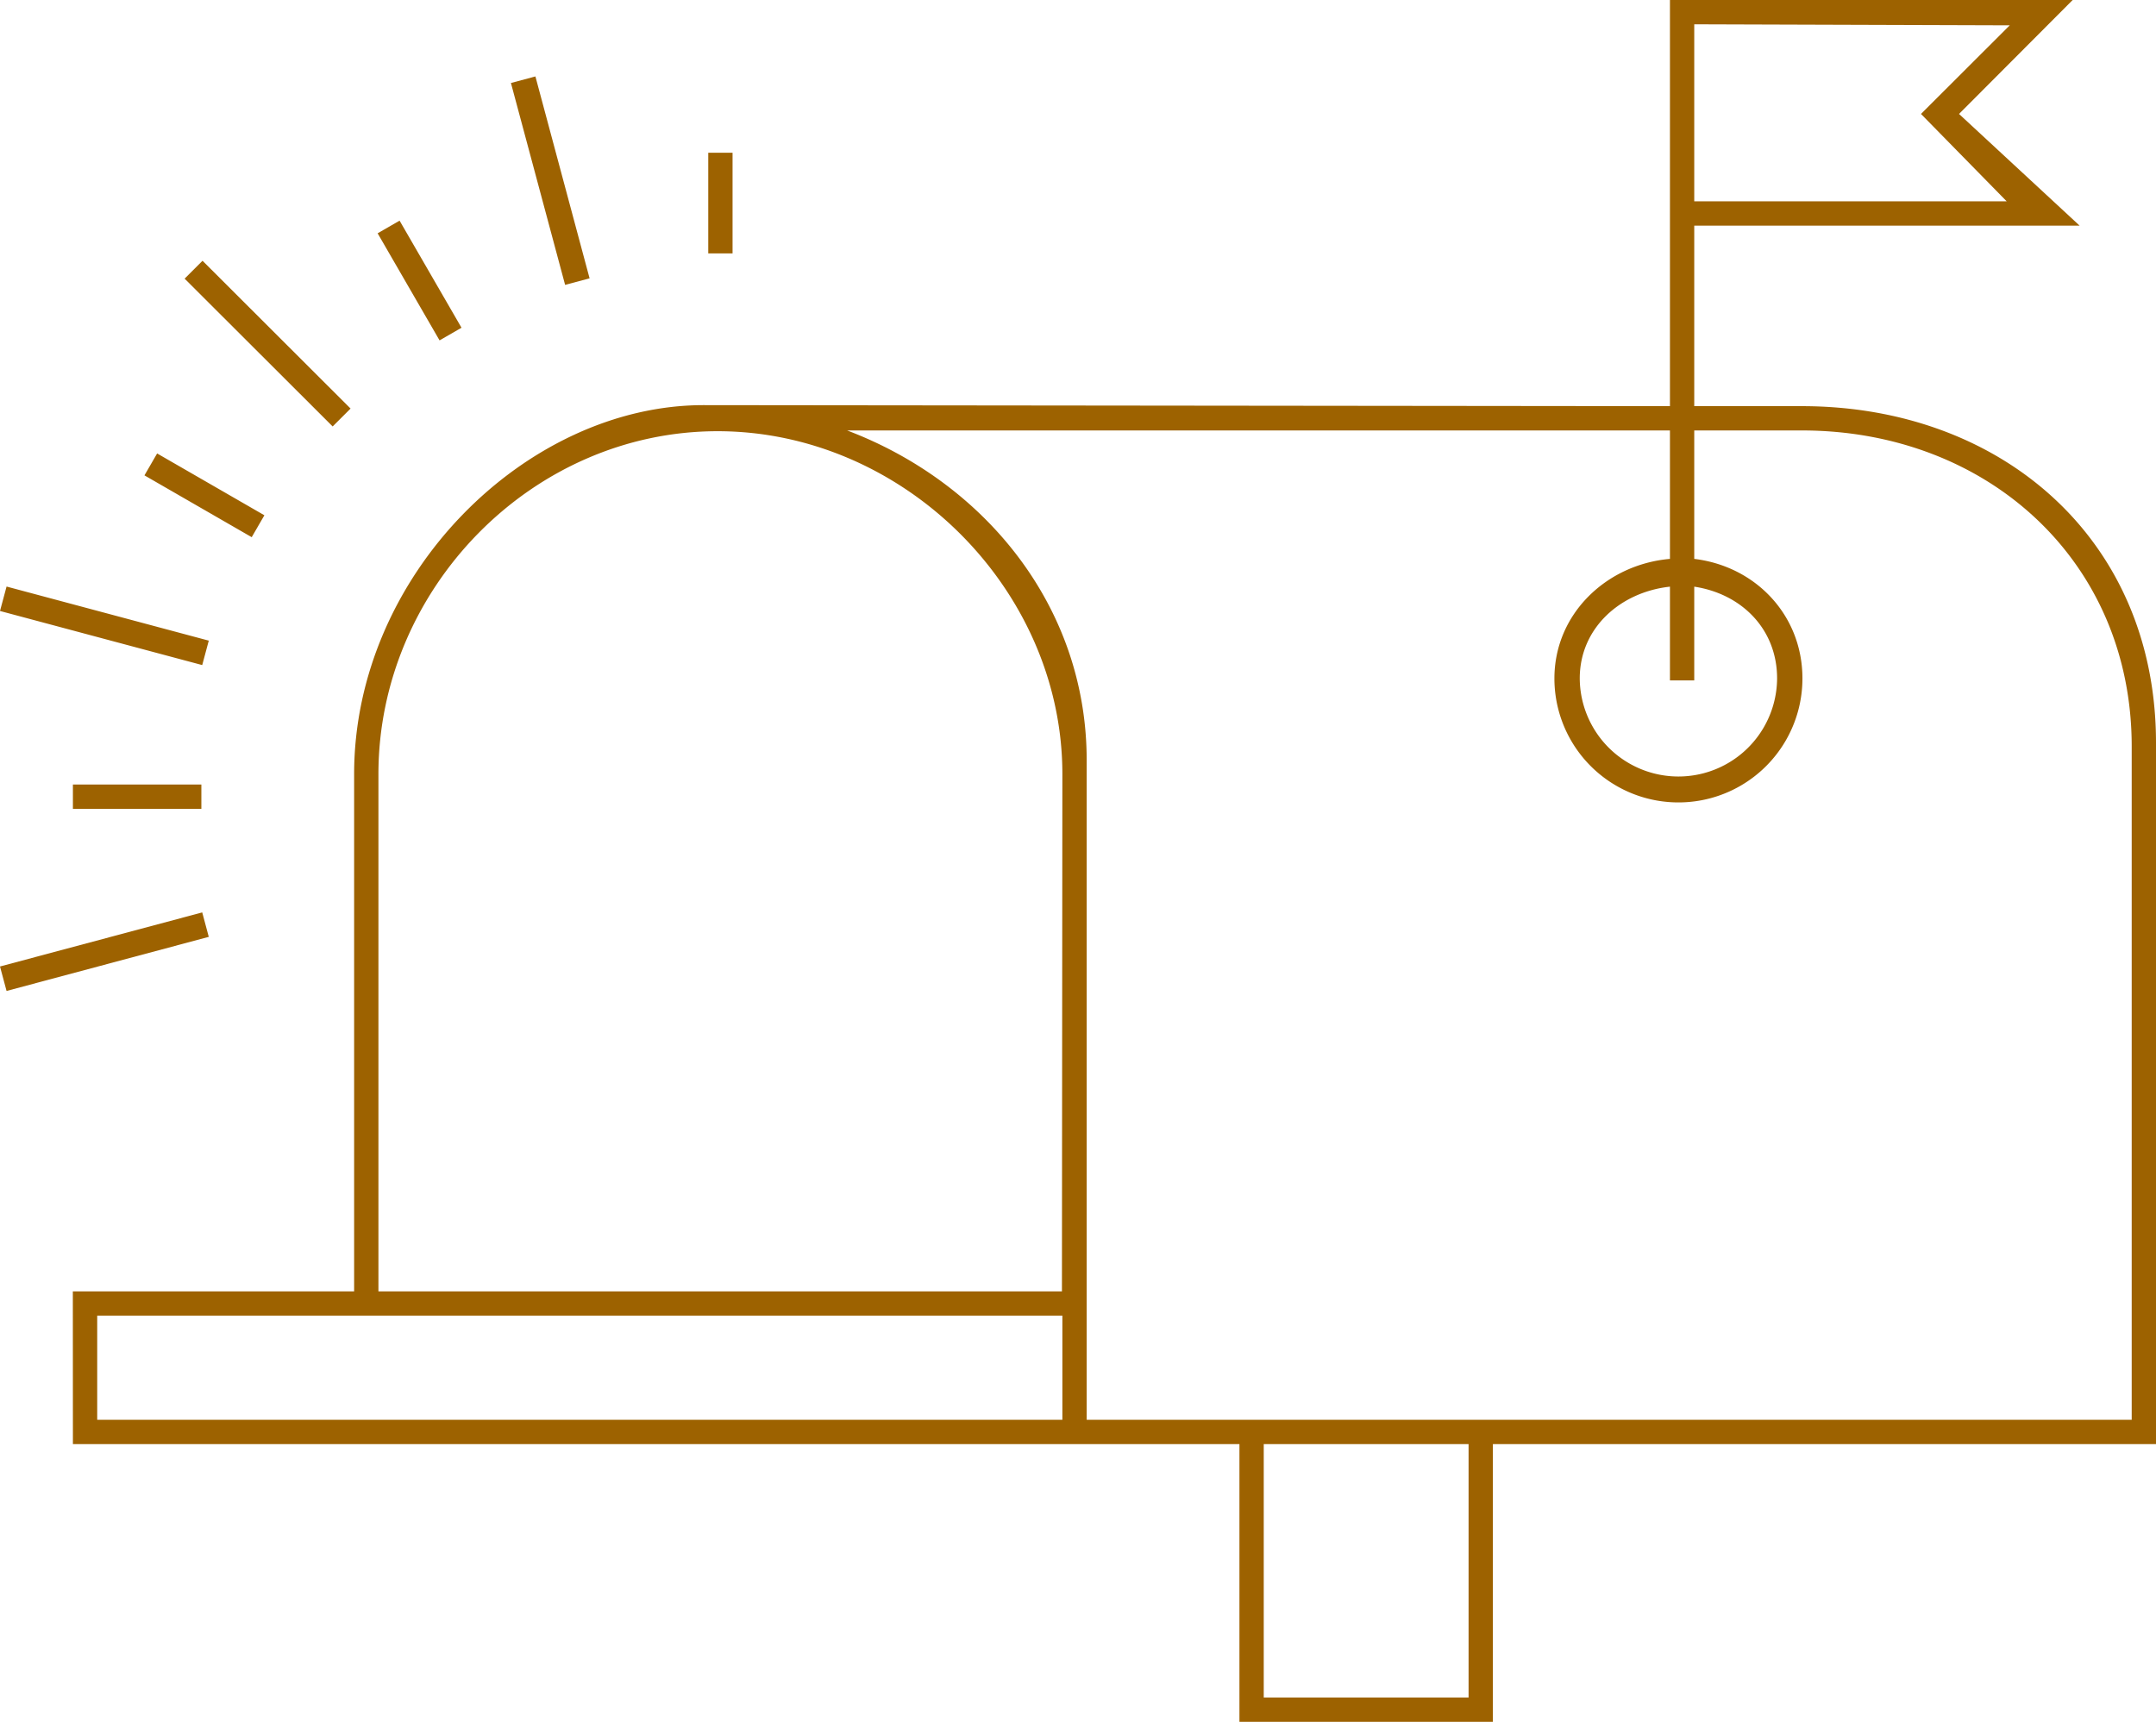 <svg preserveAspectRatio="xMidYMid meet" data-bbox="40 102 621 496" version="1.1" xmlns="http://www.w3.org/2000/svg" viewBox="40 102 621 496" role="presentation" aria-hidden="true"><g><path fill="#9D6200" class="cls-1" d="M661,316c0-58.657-44.524-97-102-97H528V167H639l-34.736-32.176L637,102H521V219l-278.335-.294C191.575,218.707,142,267.614,142,325V474H60.978L61,518H397v80h73V518H661V316ZM528,109l90.875,0.294-25.568,25.53L618,160H528V109ZM149,325c0-53.369,44.241-98.782,97.689-98.782S346,271.631,346,325l-0.125,149H149V325ZM68,511V481H346v30H68Zm395,80H404V518h59v73Zm191-80H353V321c0-44.3-29.417-80.009-69-95H521v37c-18.244,1.578-33.277,15.812-33.277,34.434a35.719,35.719,0,0,0,71.438,0c0-18.218-13.477-32.311-31.161-34.434V226h31c53.448,0,95,37.631,95,91V511ZM528,271c13.653,2.064,23.863,12.237,23.863,26.434a28.421,28.421,0,0,1-56.841,0c0-14.6,11.763-24.887,25.978-26.434v27h7V271ZM251,146h-7v29h7V146Zm-78.071,50.411-17.836-30.848-6.322,3.644,17.836,30.848Zm-56.777,54.024-30.894-17.81-3.649,6.312,30.894,17.81ZM98,335v-7H61v7H98ZM209.821,182.181l-15.606-58.162-7.049,1.886,15.606,58.162Zm-68.844,37.513-42.64-42.577-5.16,5.153,42.64,42.576Zm-40.84,66.854L41.892,270.966,40,278.005l58.246,15.582Zm-1.889,78.289L40,380.415l1.889,7.046,58.245-15.579Z"></path></g></svg>